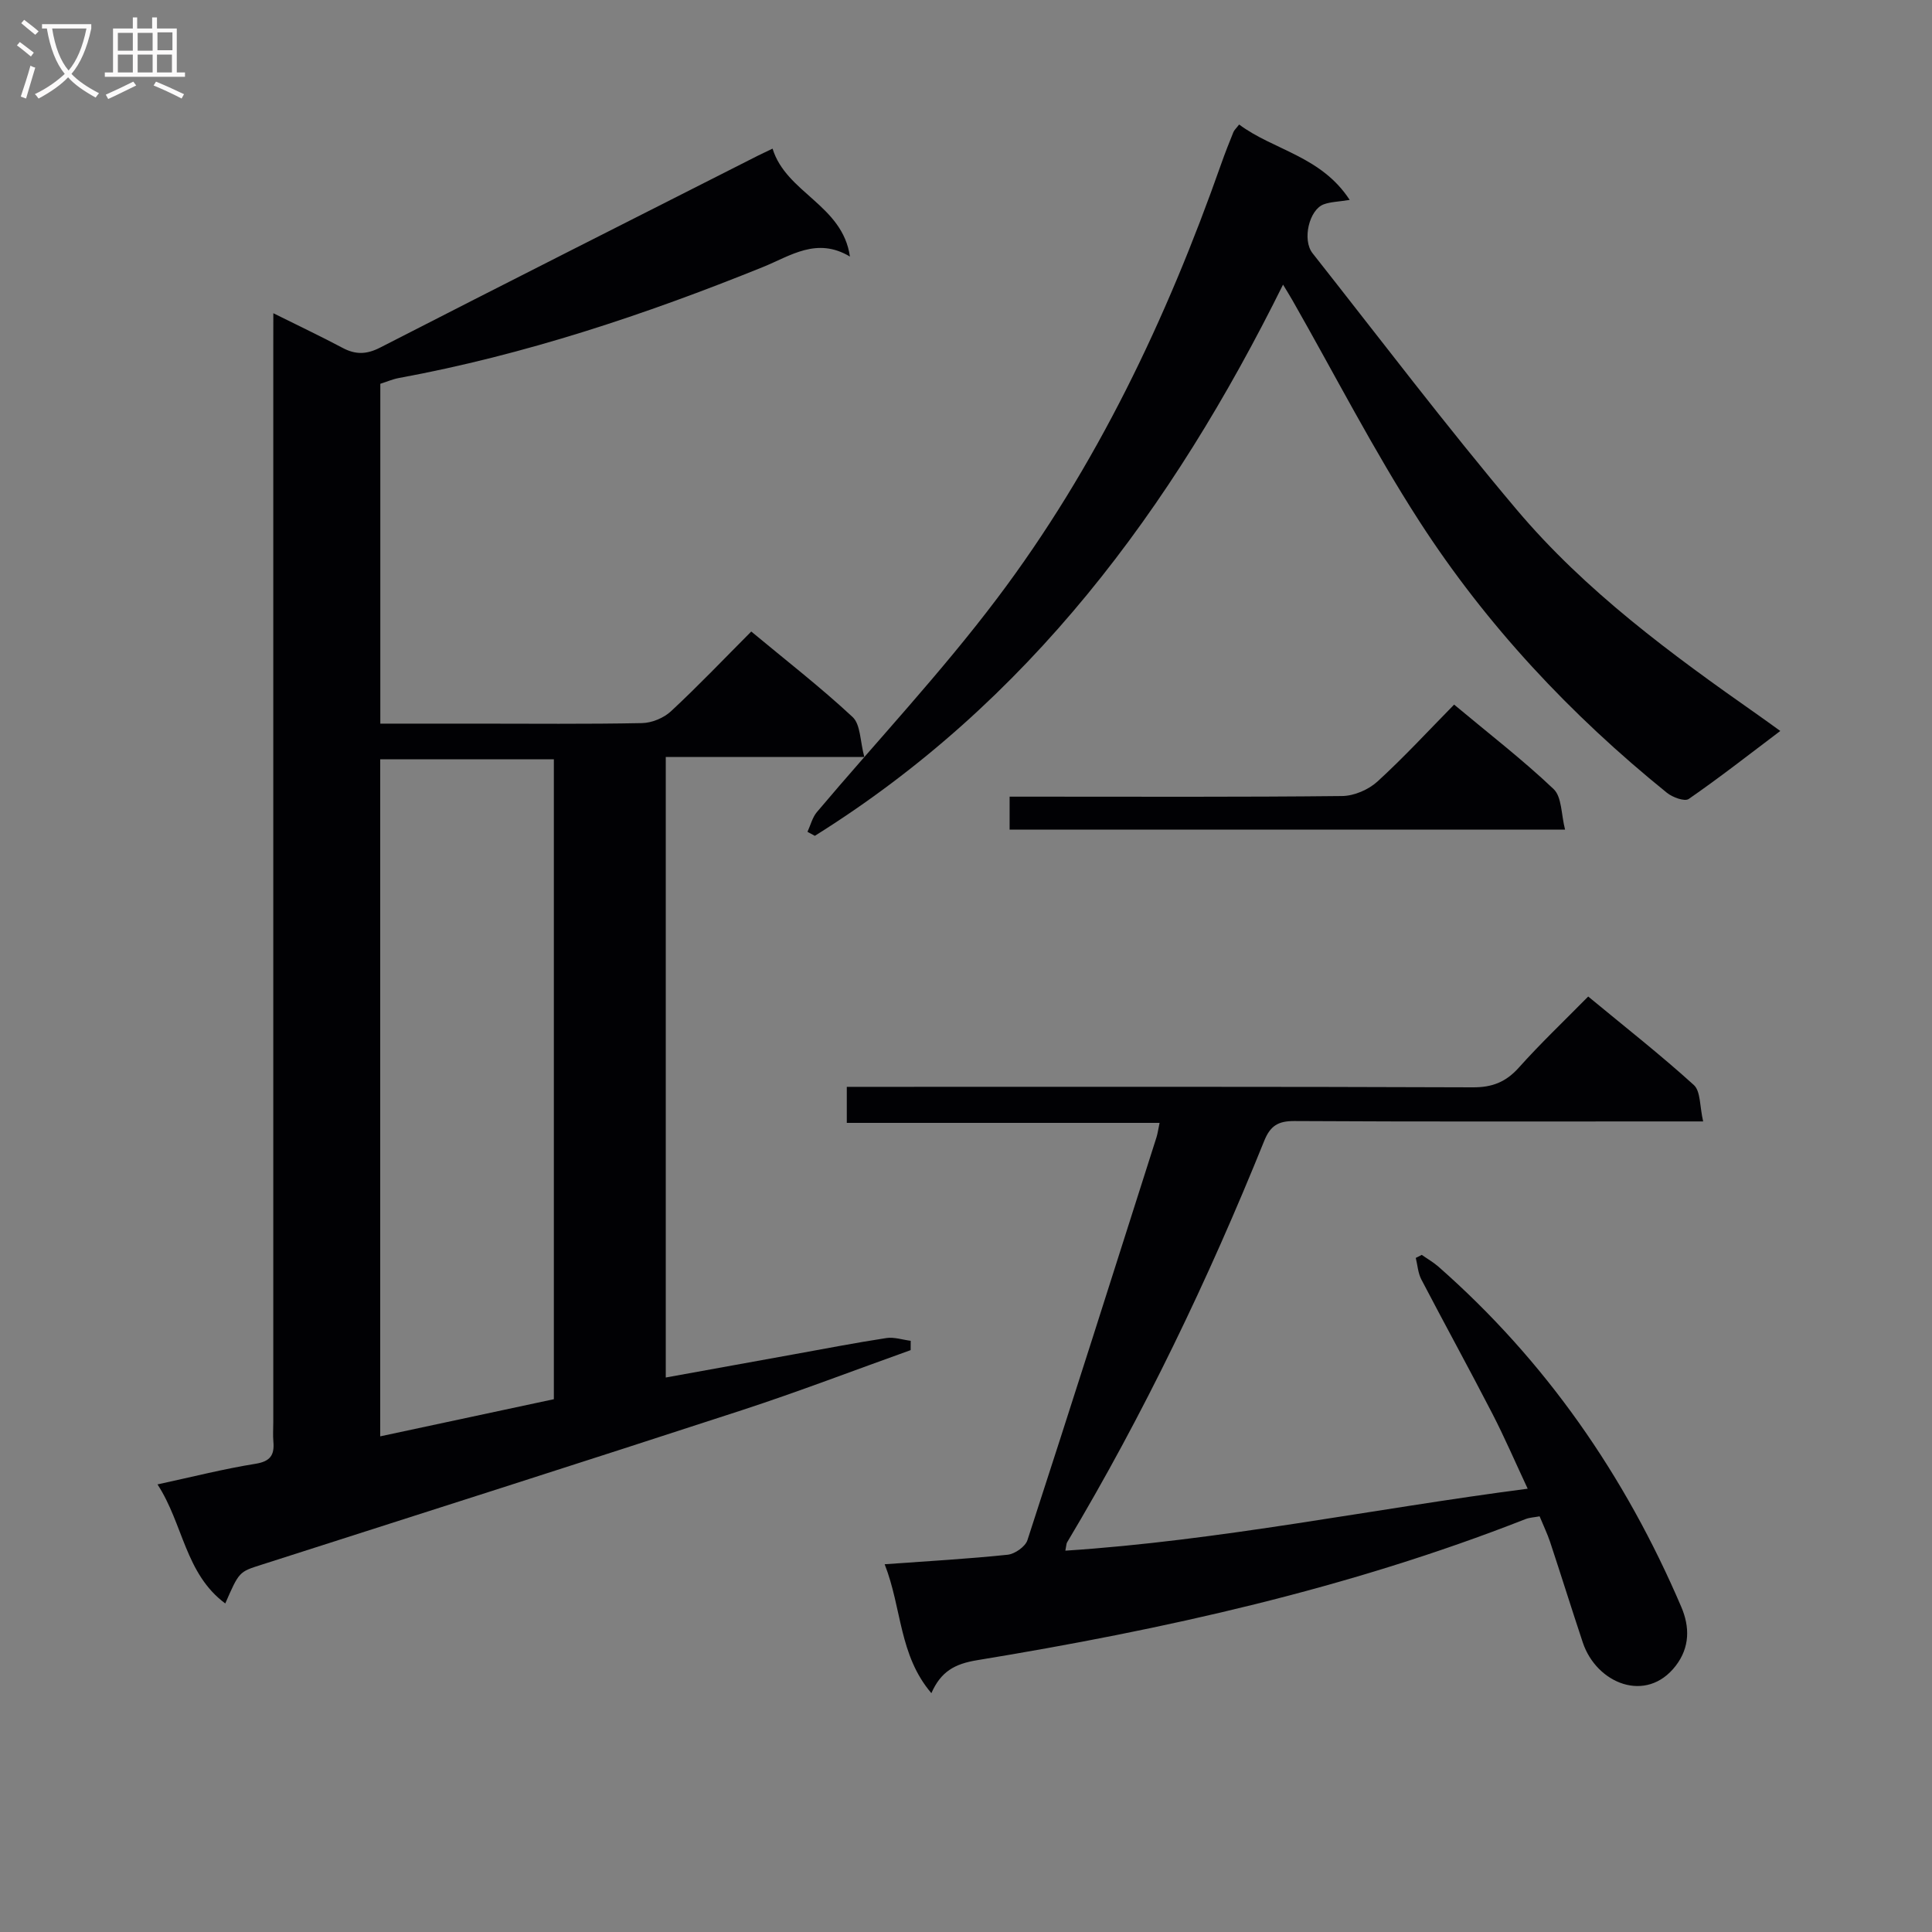 <svg enable-background="new 0 0 400 400" viewBox="0 0 400 400" xmlns="http://www.w3.org/2000/svg"><rect x="0" y="0" width="400" height="400" fill="#808080" stroke="none"/><g fill="#010104"><path d="m56.59 64.85c5.44 2.71 9.92 4.82 14.29 7.15 2.71 1.45 4.98 1.42 7.83-.04 26.02-13.34 52.13-26.51 78.21-39.73.86-.43 1.73-.83 3.03-1.46 2.84 9.21 14.49 11.65 16.02 22.35-6.86-4.12-12.34-.13-17.95 2.14-24.48 9.9-49.43 18.22-75.47 23.01-1.28.24-2.51.78-3.81 1.19v70.36h19.7c11.5 0 22.99.12 34.48-.11 2.05-.04 4.51-1.06 6.01-2.46 5.61-5.21 10.89-10.76 16.61-16.5 7.12 5.92 14.33 11.51 20.98 17.7 1.66 1.54 1.54 5 2.43 8.28-14.22 0-27.45 0-41.11 0v128.47c9.02-1.63 17.79-3.22 26.56-4.81 6.36-1.15 12.71-2.38 19.11-3.36 1.61-.25 3.36.36 5.04.57 0 .64-.01 1.29-.01 1.93-11.65 4.16-23.2 8.6-34.96 12.44-33.12 10.81-66.32 21.38-99.5 32.01-4.54 1.45-4.56 1.38-7.44 8-8.32-6.16-8.69-16.45-14.03-24.65 7.18-1.55 13.69-3.21 20.3-4.27 3.09-.5 3.93-1.83 3.69-4.59-.12-1.32-.02-2.66-.02-4 0-74.13 0-148.27 0-222.4.01-1.97.01-3.94.01-7.22zm22.13 232.53c12.4-2.65 24.16-5.17 35.95-7.69 0-44.36 0-88.37 0-132.49-12.1 0-23.87 0-35.95 0z"/><path d="m328.82 206.32c7.67 6.34 14.99 12.08 21.87 18.32 1.43 1.3 1.2 4.43 1.93 7.54-2.62 0-4.39 0-6.16 0-26.16 0-52.32.07-78.47-.08-3.36-.02-4.99.98-6.25 4.11-11.59 28.7-24.93 56.55-40.82 83.14-.15.26-.13.62-.35 1.7 32.1-2.1 63.37-8.62 95.72-12.83-2.58-5.51-4.78-10.63-7.33-15.57-4.8-9.3-9.85-18.48-14.69-27.76-.69-1.32-.78-2.96-1.15-4.45.41-.21.82-.42 1.24-.63 1.15.81 2.39 1.51 3.44 2.43 22.26 19.56 38.68 43.31 50.29 70.45 1.77 4.13 1.8 8.37-1.16 12.21-6.08 7.88-16.39 3.67-19.23-4.84-2.3-6.91-4.47-13.87-6.76-20.79-.57-1.71-1.37-3.35-2.18-5.33-1.1.21-2.08.24-2.94.58-36.65 14.4-74.85 22.86-113.54 29.21-4.68.77-7.48 2.37-9.45 6.82-6.73-7.89-6.08-17.53-9.67-26.69 9.03-.65 17.27-1.11 25.47-1.97 1.49-.16 3.65-1.67 4.09-3.02 9.03-27.76 17.87-55.59 26.72-83.41.24-.77.34-1.58.64-2.98-21.68 0-43.03 0-64.76 0 0-2.63 0-4.69 0-7.46h5.65c41.32 0 82.64-.06 123.96.1 4.02.02 6.83-1.09 9.5-4.05 4.44-4.97 9.27-9.56 14.39-14.75z"/><path d="m167.18 172.22c.64-1.38 1.01-2.98 1.96-4.1 12.44-14.73 25.7-28.84 37.29-44.21 20.58-27.27 35.11-57.88 46.43-90.04.77-2.19 1.63-4.36 2.5-6.51.18-.44.58-.78 1.19-1.58 7.14 5.33 16.96 6.51 22.89 15.61-2.34.38-3.94.39-5.36.91-3.03 1.1-4.52 7.35-2.33 10.13 14 17.75 27.66 35.78 42.23 53.05 14.25 16.9 32.02 29.95 50.04 42.58 1.35.94 2.67 1.92 4.57 3.28-6.53 4.93-12.61 9.69-18.96 14.08-.84.58-3.34-.34-4.5-1.27-19.94-16.12-37.36-34.69-51.25-56.2-9.52-14.74-17.55-30.45-26.26-45.72-.56-.98-1.16-1.95-1.98-3.3-22.99 46.39-52.7 86.49-96.94 114.12-.5-.27-1.01-.55-1.52-.83z"/><path d="m209.03 171.77c0-2.28 0-4.22 0-6.83h5.41c21.15 0 42.3.1 63.45-.13 2.47-.03 5.43-1.31 7.27-2.98 5.51-5.03 10.58-10.54 15.9-15.95 7.24 6.05 14.23 11.44 20.6 17.49 1.72 1.64 1.56 5.26 2.37 8.4-38.89 0-76.65 0-115 0z"/></g><path d="m6.4 11.7c-1-.8-1.9-1.6-2.9-2.3l.6-.7c.9.7 1.9 1.4 2.9 2.2zm-2.1 8.3c.7-2.1 1.4-4.2 2-6.4.2.1.6.3 1 .4-.7 2.3-1.3 4.4-1.9 6.4zm3-12.8c-1.1-.9-2.1-1.7-2.9-2.4l.6-.7c1 .8 2 1.5 3 2.4zm1.4-1.3v-.9h10.2v.9c-.9 4.2-2.3 7.3-4.1 9.4 1.3 1.4 3.2 2.7 5.7 4-.2.2-.4.5-.7.9-2.5-1.4-4.4-2.7-5.7-4.2-1.4 1.5-3.5 3-6.1 4.4 0 0 0 0-.1-.1-.3-.4-.5-.7-.7-.8 2.7-1.3 4.7-2.8 6.2-4.2-1.8-2.2-3-5.3-3.7-9.4zm9.2 0h-7.1c.6 3.8 1.7 6.7 3.4 8.7 1.7-2 2.9-4.8 3.7-8.7z" fill="#fbfafa"/><path d="m31.6 3.6h.9v2.3h4.1v9.1h1.7v.9h-16.6v-.9h1.7v-9.1h4.1v-2.3h.9v2.3h3.1v-2.3zm-4 13.3.6.8c-1.9.9-3.8 1.9-5.8 2.8-.2-.3-.3-.6-.5-.9 2-.9 3.9-1.8 5.7-2.7zm-3.2-10.1v3.7h3.1v-3.7zm0 4.5v3.7h3.1v-3.7zm4.1-4.5v3.7h3.1v-3.7zm0 4.5v3.7h3.1v-3.7zm9.1 9.1c-2.1-1.1-4.1-2-5.8-2.7l.5-.8c2.2.9 4.1 1.8 5.8 2.6zm-1.9-13.7h-3.1v3.7h3.1v-3.6zm-3.2 4.6v3.7h3.1v-3.7z" fill="#fbfafa"/></svg>